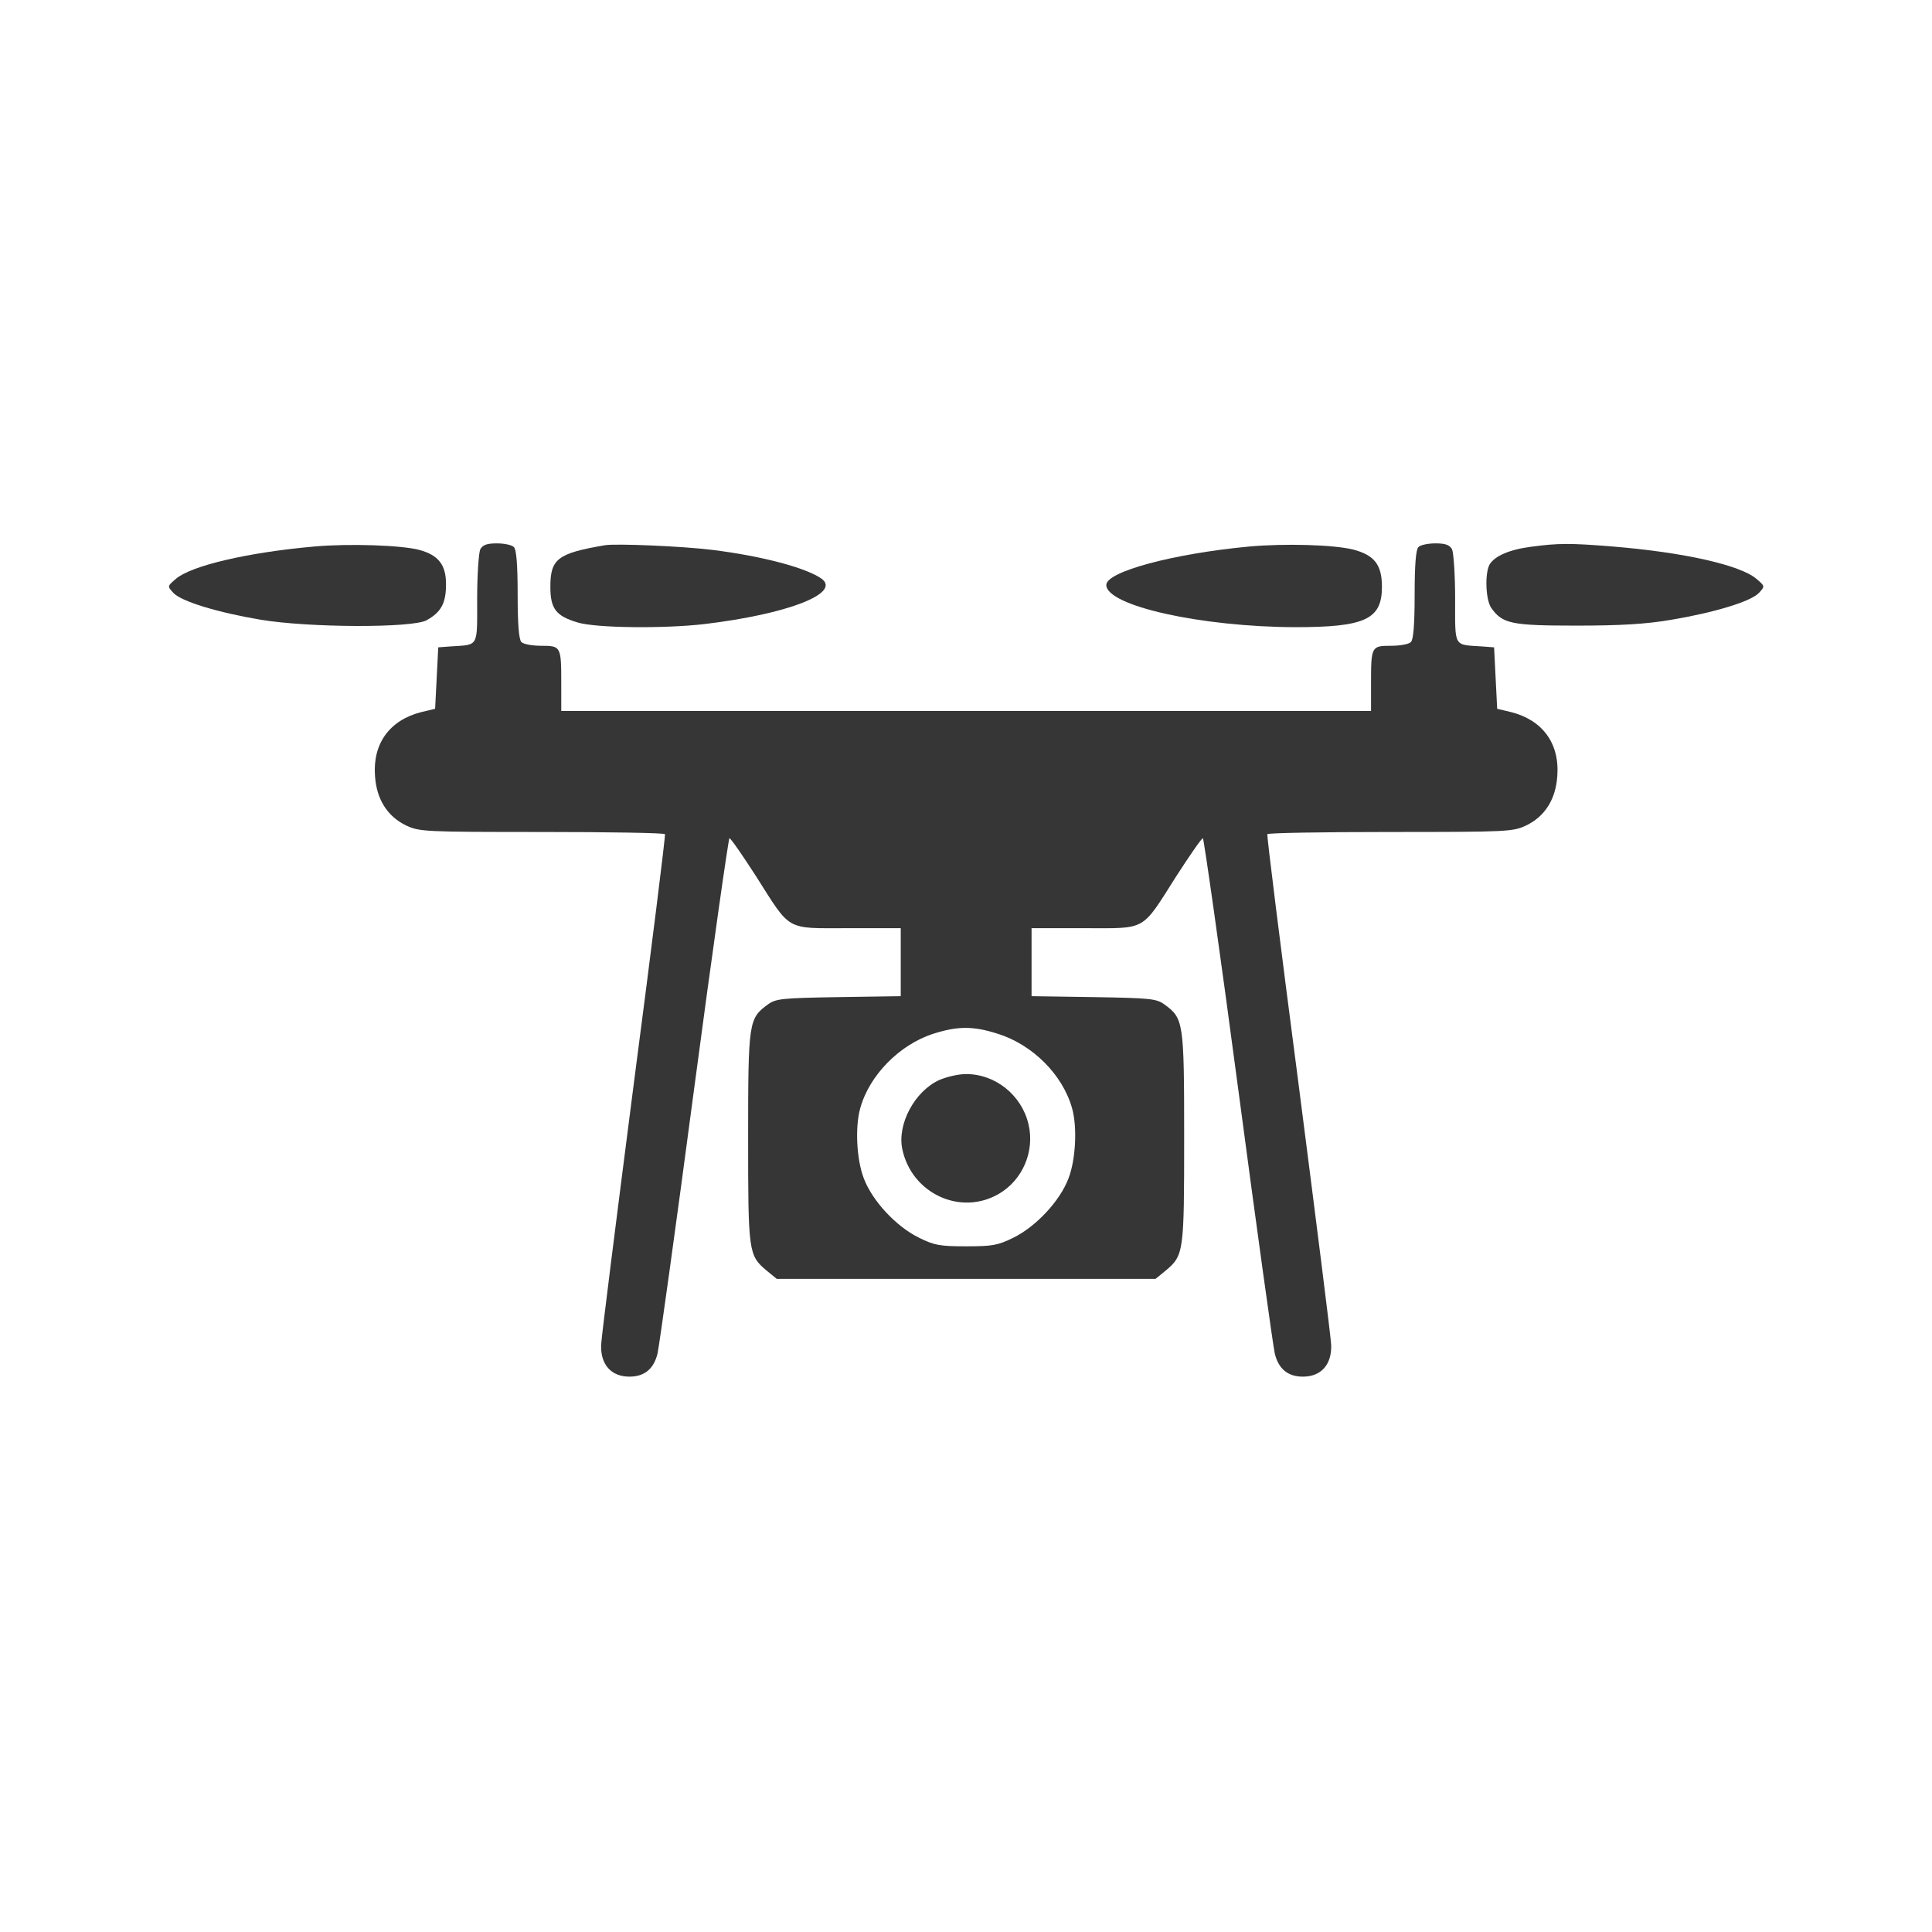 <svg id="quadrocopter" width="160" height="160" viewBox="0 0 160 160" fill="#363636" xmlns="http://www.w3.org/2000/svg">
<path d="M26.052 45.258C20.507 45.745 15.838 46.851 14.575 47.93C13.853 48.547 13.853 48.547 14.343 49.087C14.987 49.806 18.056 50.731 21.59 51.323C25.588 51.991 34.1 52.016 35.314 51.374C36.526 50.706 36.938 49.961 36.938 48.393C36.938 46.774 36.319 45.977 34.72 45.54C33.274 45.154 28.942 45 26.052 45.258Z"/>
<path d="M39.775 45.488C39.645 45.772 39.516 47.596 39.516 49.6C39.516 53.661 39.672 53.378 37.324 53.533L36.294 53.61L36.035 58.699L34.849 58.982C32.27 59.65 30.85 61.577 31.057 64.276C31.185 66.203 32.088 67.617 33.636 68.363C34.745 68.876 35.105 68.901 44.882 68.901C50.427 68.901 55.019 68.98 55.07 69.082C55.121 69.21 53.961 78.489 52.491 89.721C51.046 100.951 49.808 110.718 49.782 111.387C49.731 113.004 50.608 114.008 52.13 114.008C53.367 114.008 54.142 113.366 54.451 112.106C54.581 111.593 55.947 101.773 57.469 90.285C58.991 78.822 60.332 69.416 60.41 69.416C60.513 69.416 61.493 70.829 62.602 72.552C65.542 77.178 65.001 76.869 70.237 76.869H74.596V82.499L69.463 82.576C64.743 82.653 64.253 82.703 63.582 83.191C62.009 84.348 61.957 84.606 61.957 94.168C61.957 103.702 61.983 103.96 63.479 105.217L64.33 105.913H95.696L96.546 105.217C98.042 103.96 98.067 103.702 98.067 94.168C98.067 84.606 98.016 84.348 96.444 83.191C95.773 82.703 95.283 82.653 90.562 82.576L85.43 82.499V76.869H89.79C95.024 76.869 94.483 77.178 97.423 72.552C98.534 70.829 99.513 69.416 99.617 69.416C99.693 69.416 101.036 78.822 102.556 90.285C104.079 101.773 105.446 111.593 105.575 112.106C105.884 113.366 106.657 114.008 107.896 114.008C109.418 114.008 110.295 113.004 110.243 111.387C110.217 110.718 108.979 100.951 107.534 89.721C106.065 78.489 104.903 69.21 104.956 69.082C105.006 68.98 109.597 68.901 115.145 68.901C124.921 68.901 125.281 68.876 126.389 68.363C127.937 67.617 128.839 66.203 128.968 64.276C129.175 61.577 127.757 59.65 125.177 58.982L123.99 58.699L123.734 53.61L122.702 53.533C120.355 53.378 120.508 53.661 120.508 49.6C120.508 47.596 120.38 45.772 120.252 45.488C120.045 45.128 119.709 45 118.884 45C118.265 45 117.646 45.128 117.464 45.309C117.258 45.514 117.155 46.774 117.155 49.241C117.155 51.708 117.052 52.968 116.845 53.173C116.666 53.352 115.944 53.481 115.196 53.481C113.57 53.481 113.544 53.533 113.544 56.591V58.878H46.481V56.591C46.481 53.533 46.456 53.481 44.831 53.481C44.082 53.481 43.361 53.352 43.18 53.173C42.973 52.968 42.87 51.708 42.87 49.241C42.87 46.774 42.767 45.514 42.561 45.309C42.38 45.128 41.76 45 41.142 45C40.317 45 39.981 45.129 39.775 45.488ZM82.617 85.608C85.506 86.507 88.009 89.001 88.783 91.776C89.222 93.319 89.093 95.992 88.499 97.56C87.803 99.435 85.814 101.569 83.934 102.495C82.644 103.137 82.18 103.214 80.013 103.214C77.846 103.214 77.382 103.137 76.092 102.495C74.208 101.569 72.223 99.435 71.526 97.56C70.934 95.992 70.804 93.319 71.243 91.776C71.991 89.053 74.492 86.507 77.304 85.608C79.317 84.966 80.605 84.966 82.617 85.608Z"/>
<path d="M77.794 89.438C75.757 90.363 74.287 93.087 74.725 95.168C75.499 98.845 79.548 100.721 82.721 98.87C84.706 97.712 85.712 95.323 85.172 93.087C84.604 90.696 82.438 88.949 80.013 88.949C79.367 88.949 78.387 89.181 77.794 89.438Z"/>
<path d="M50.092 45.154C46.172 45.822 45.579 46.285 45.579 48.598C45.579 50.423 46.043 51.014 47.847 51.554C49.397 52.016 55.019 52.068 58.347 51.682C65.208 50.86 69.669 49.138 68.046 47.93C66.78 47.03 63.143 46.054 58.991 45.54C56.516 45.232 50.995 45 50.092 45.154Z"/>
<path d="M103.484 45.258C97.165 45.848 91.62 47.339 91.62 48.444C91.62 50.166 99.461 51.914 107.25 51.94C113.054 51.94 114.446 51.297 114.446 48.598C114.446 46.774 113.827 45.977 112.073 45.514C110.424 45.103 106.398 45 103.484 45.258Z"/>
<path d="M126.776 45.283C124.996 45.514 123.758 46.054 123.346 46.774C122.959 47.544 123.036 49.678 123.5 50.346C124.428 51.657 125.152 51.811 130.568 51.811C134.23 51.811 136.37 51.682 138.435 51.323C141.969 50.731 145.038 49.806 145.683 49.087C146.173 48.547 146.173 48.547 145.45 47.93C144.109 46.799 139.492 45.745 133.534 45.258C130.053 44.975 129.046 44.975 126.776 45.283Z"/>
</svg>

